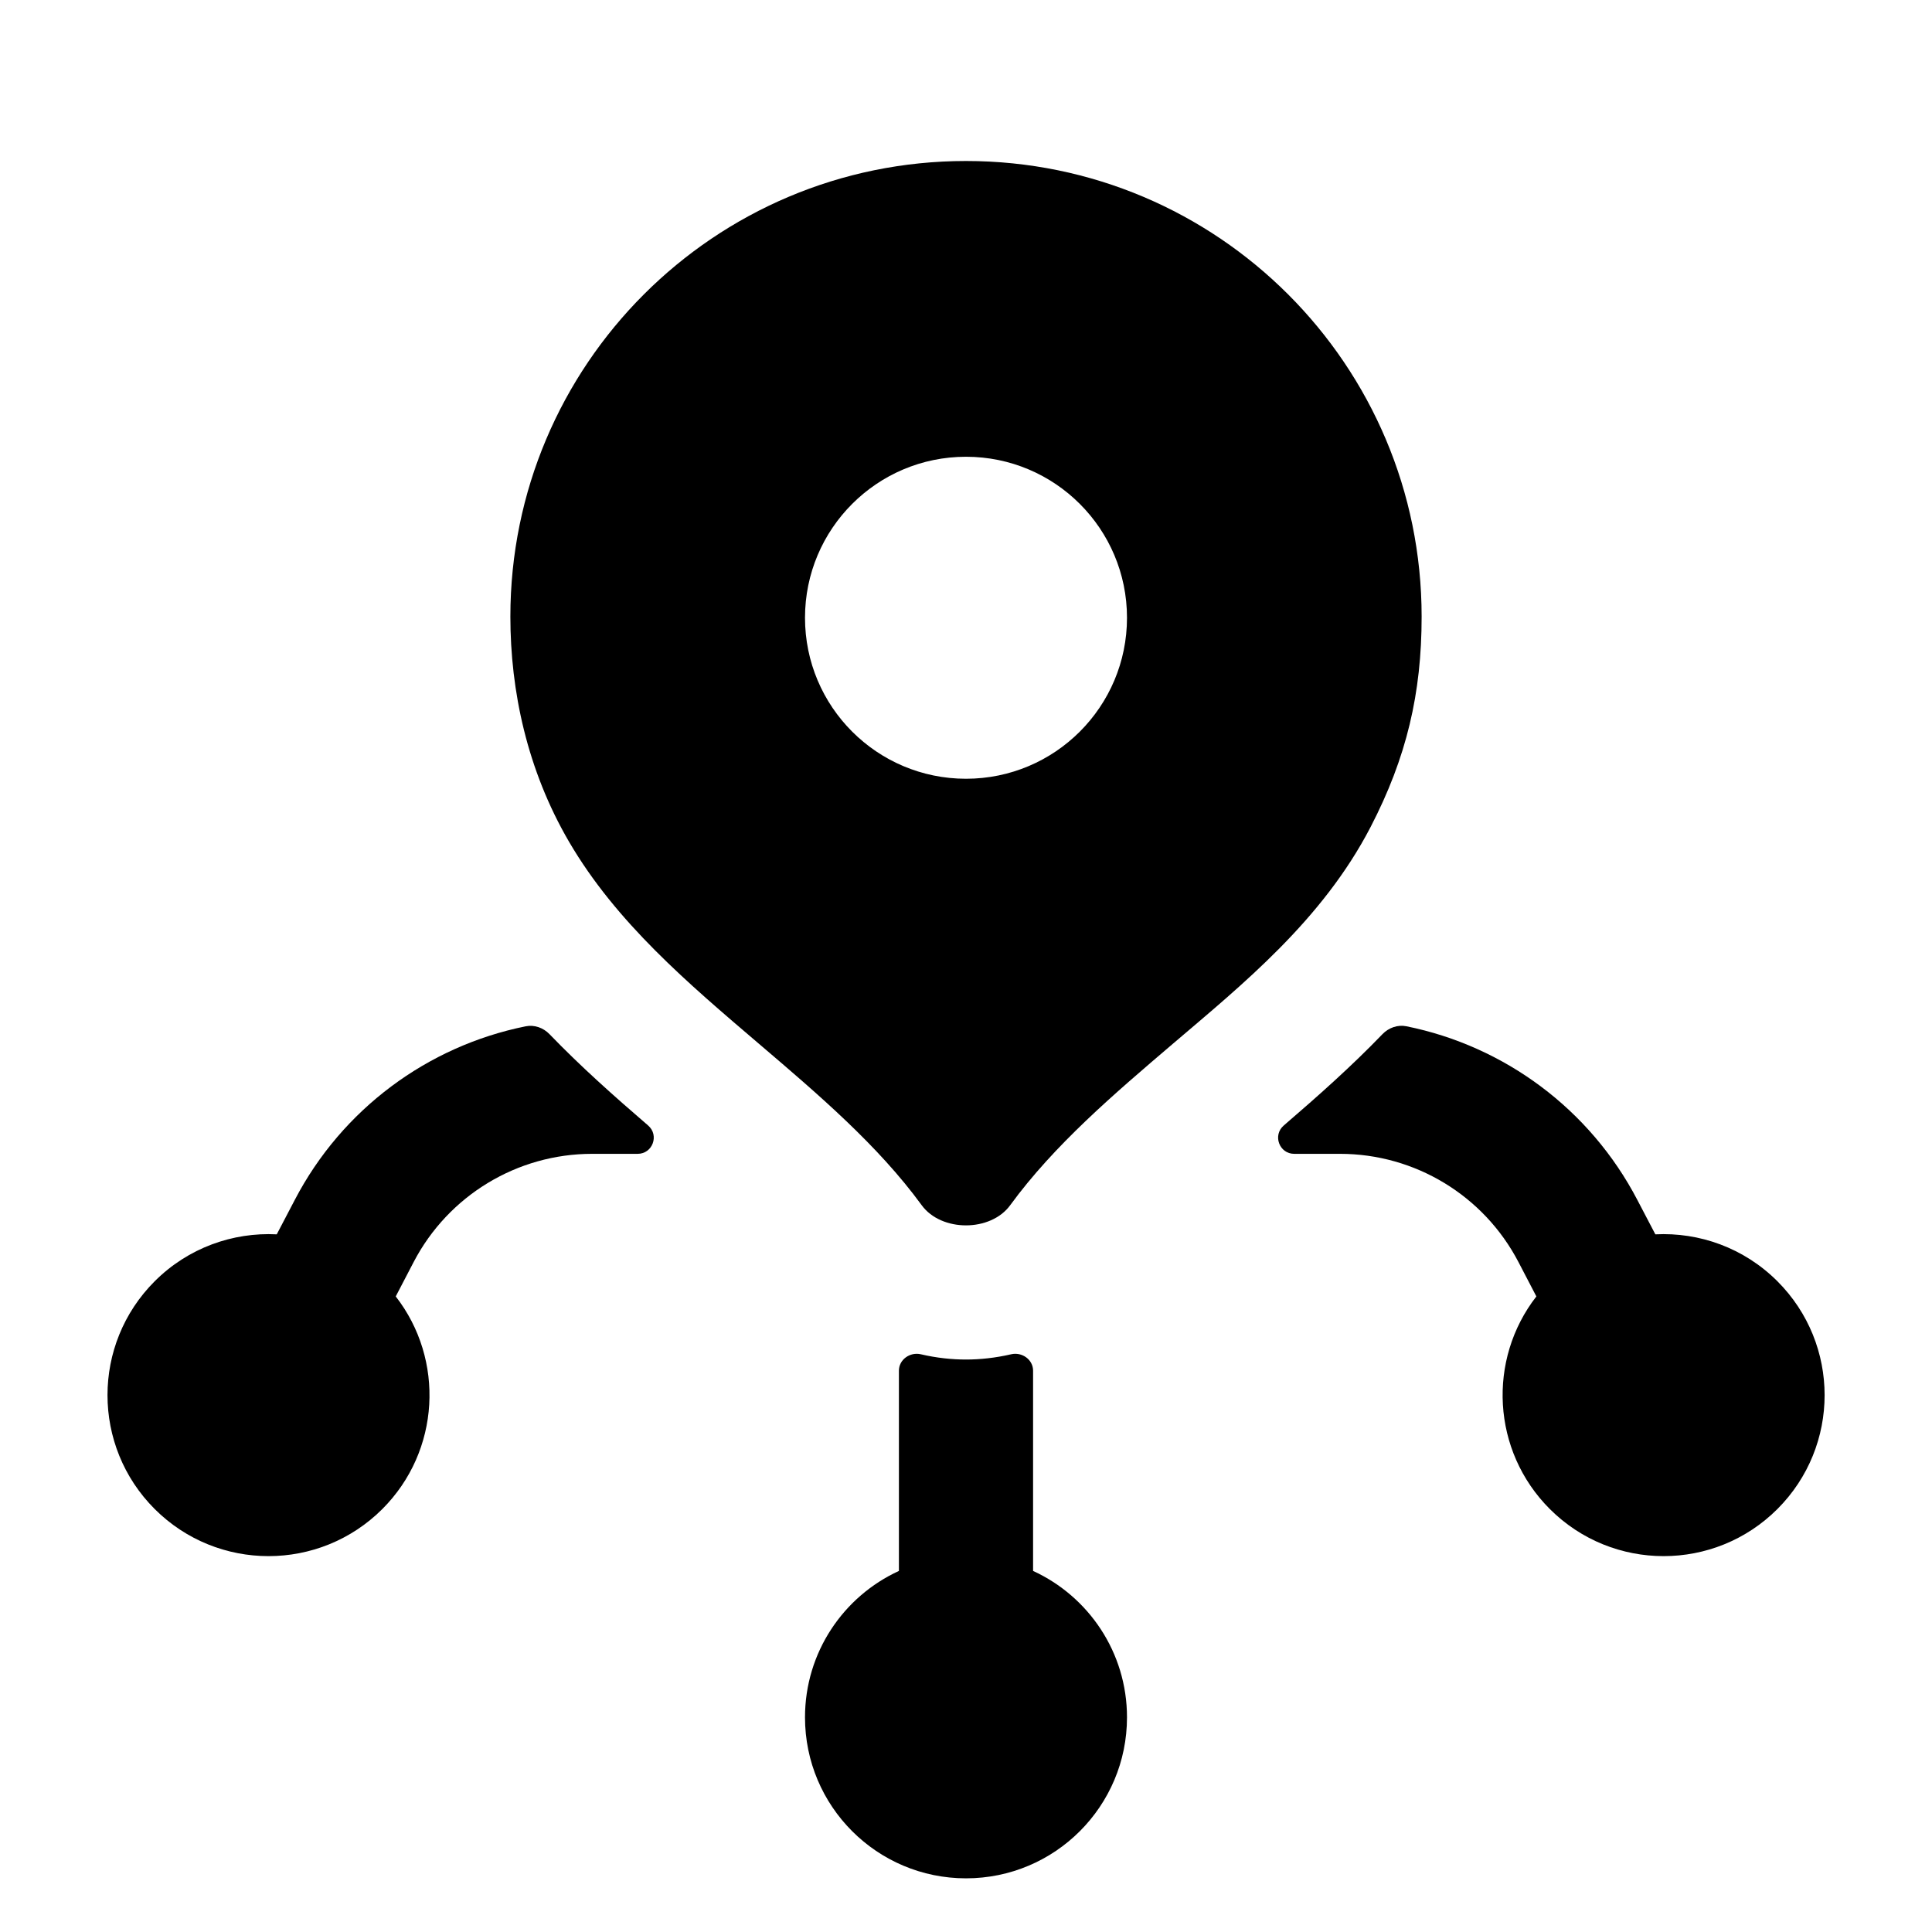 <svg width="36" height="36" viewBox="0 0 36 36" fill="none" xmlns="http://www.w3.org/2000/svg">
<path fill-rule="evenodd" clip-rule="evenodd" d="M25.539 15.41C26.211 14.113 26.49 12.918 26.49 11.49C26.49 6.801 22.689 3 18 3C13.311 3 9.51 6.801 9.51 11.49C9.51 12.871 9.821 14.346 10.605 15.688C11.484 17.191 12.824 18.325 14.14 19.448C15.248 20.393 16.356 21.337 17.175 22.458C17.541 22.958 18.458 22.958 18.823 22.458C19.644 21.334 20.753 20.389 21.862 19.443C23.151 18.344 24.638 17.147 25.539 15.41ZM21 11.511C21 13.168 19.657 14.511 18 14.511C16.343 14.511 15 13.168 15 11.511C15 9.855 16.343 8.511 18 8.511C19.657 8.511 21 9.855 21 11.511Z" fill="currentColor"/>
<path d="M26.206 19.123C26.043 19.09 25.877 19.15 25.761 19.269C25.181 19.872 24.555 20.426 23.921 20.972C23.71 21.153 23.837 21.5 24.116 21.5H24.969C26.366 21.5 27.646 22.276 28.293 23.514L28.628 24.157C27.713 25.334 27.796 27.036 28.878 28.118C30.049 29.289 31.949 29.289 33.12 28.118C34.292 26.946 34.292 25.047 33.12 23.875C32.495 23.25 31.663 22.959 30.845 23L30.509 22.358C29.626 20.666 28.033 19.492 26.206 19.123Z" fill="currentColor"/>
<path d="M10.239 19.27C10.123 19.15 9.957 19.091 9.794 19.124C7.967 19.493 6.375 20.667 5.493 22.358L5.157 23C4.339 22.959 3.507 23.25 2.882 23.875C1.71 25.047 1.71 26.946 2.882 28.118C4.054 29.289 5.953 29.289 7.125 28.118C8.206 27.036 8.289 25.334 7.374 24.157L7.709 23.514C8.356 22.276 9.637 21.5 11.034 21.5H11.882C12.16 21.5 12.288 21.154 12.077 20.972C11.444 20.427 10.819 19.872 10.239 19.27Z" fill="currentColor"/>
<path d="M19.25 25.541C19.25 25.333 19.043 25.188 18.841 25.235C18.548 25.303 18.262 25.333 18 25.333C17.739 25.333 17.453 25.304 17.159 25.235C16.956 25.188 16.75 25.334 16.75 25.541V29.272C15.717 29.746 15 30.789 15 32C15 33.657 16.343 35 18 35C19.657 35 21 33.657 21 32C21 30.789 20.283 29.746 19.25 29.272V25.541Z" fill="currentColor"/>
</svg>
